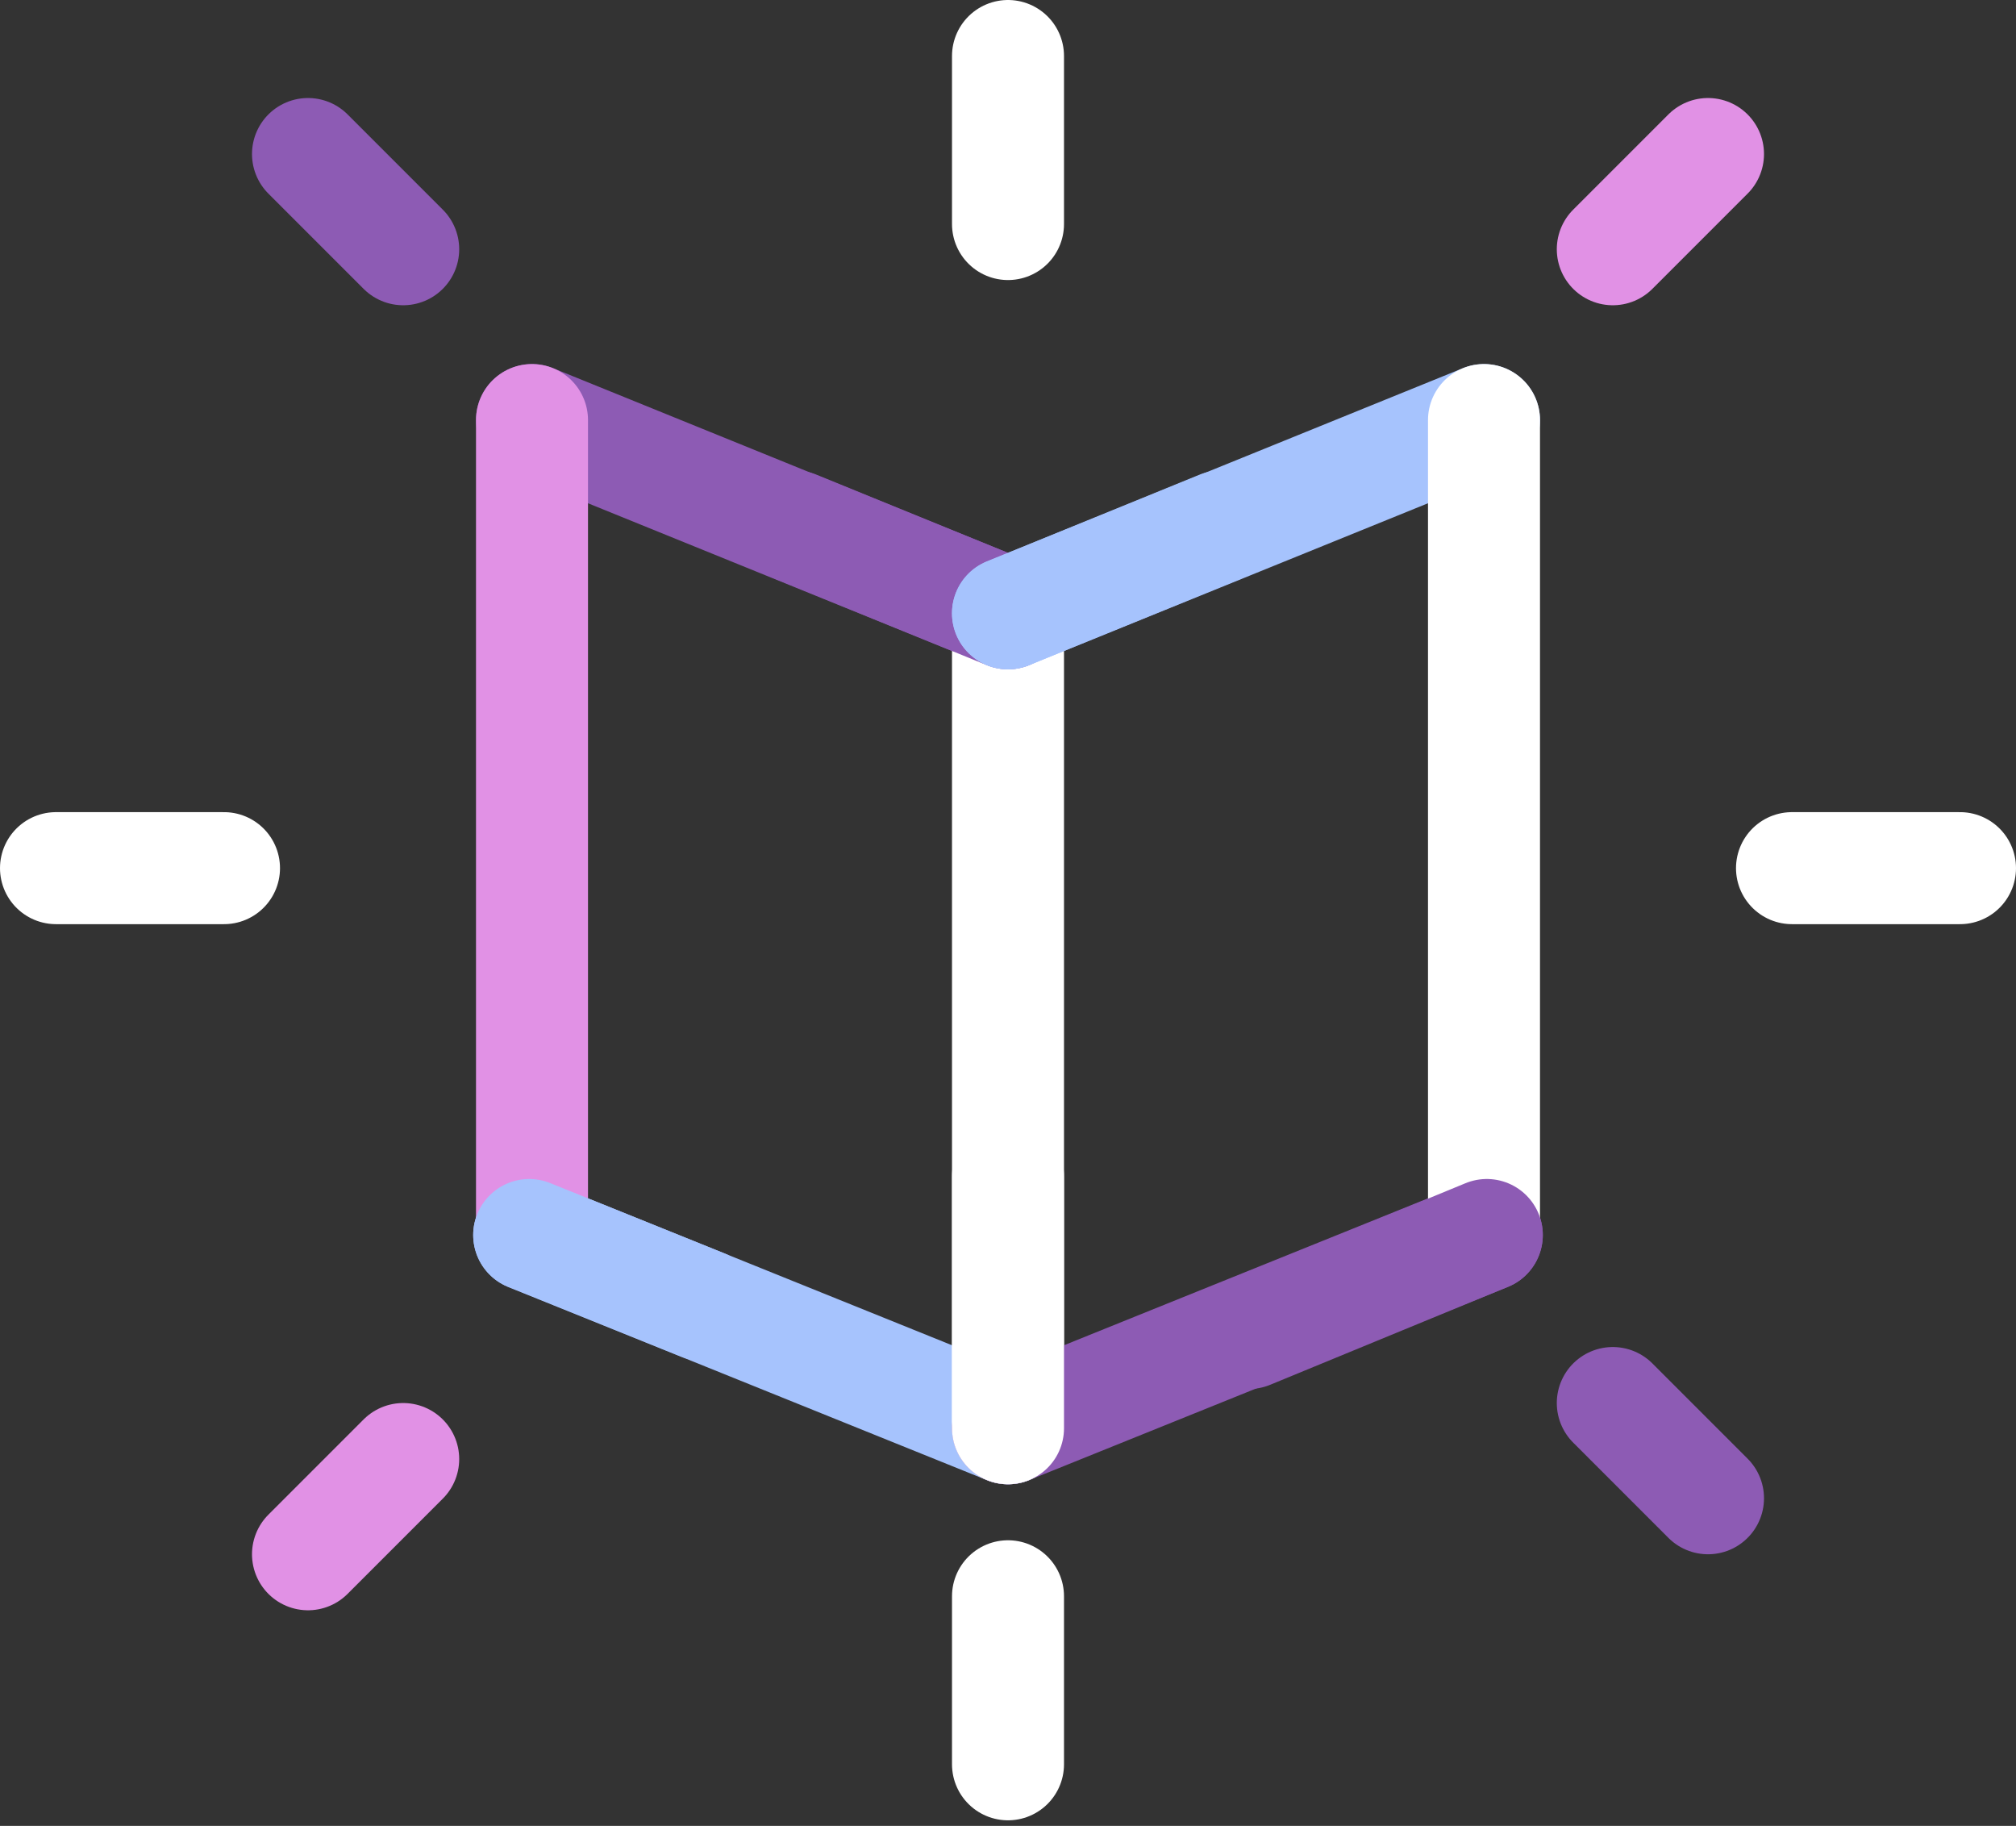 <?xml version="1.0" encoding="utf-8"?>
<!-- Generator: Adobe Illustrator 18.1.1, SVG Export Plug-In . SVG Version: 6.00 Build 0)  -->
<svg version="1.1" id="Layer_1" xmlns="http://www.w3.org/2000/svg" xmlns:xlink="http://www.w3.org/1999/xlink" x="0px" y="0px"
	 viewBox="-269 366 72 65.2" enable-background="new -269 366 72 65.2" xml:space="preserve">
<rect x="-269" y="366" width="72" height="65.2" fill="#333333" stroke="none"/>
<line fill="none" stroke="#FFFFFF" stroke-width="4" stroke-linecap="round" stroke-linejoin="round" stroke-miterlimit="10" x1="-233" y1="429" x2="-233" y2="423"/>
<line fill="none" stroke="#FFFFFF" stroke-width="4" stroke-linecap="round" stroke-linejoin="round" stroke-miterlimit="10" x1="-233" y1="374" x2="-233" y2="368"/>
<line fill="none" stroke="#E191E5" stroke-width="4" stroke-linecap="round" stroke-linejoin="round" stroke-miterlimit="10" x1="-258" y1="421.5" x2="-254.6" y2="418.1"/>
<line fill="none" stroke="#E191E5" stroke-width="4" stroke-linecap="round" stroke-linejoin="round" stroke-miterlimit="10" x1="-211.4" y1="374.9" x2="-208" y2="371.5"/>
<line fill="none" stroke="#FFFFFF" stroke-width="4" stroke-linecap="round" stroke-linejoin="round" stroke-miterlimit="10" x1="-267" y1="397" x2="-261" y2="397"/>
<line fill="none" stroke="#FFFFFF" stroke-width="4" stroke-linecap="round" stroke-linejoin="round" stroke-miterlimit="10" x1="-205" y1="397" x2="-199" y2="397"/>
<line fill="none" stroke="#8D5BB4" stroke-width="4" stroke-linecap="round" stroke-linejoin="round" stroke-miterlimit="10" x1="-258" y1="371.5" x2="-254.6" y2="374.9"/>
<line fill="none" stroke="#8D5BB4" stroke-width="4" stroke-linecap="round" stroke-linejoin="round" stroke-miterlimit="10" x1="-211.4" y1="416.1" x2="-208" y2="419.5"/>
<line fill="none" stroke="#A6C3FD" stroke-width="4" stroke-linecap="round" stroke-linejoin="round" stroke-miterlimit="10" x1="-233" y1="417" x2="-250.1" y2="410.1"/>
<line fill="none" stroke="#8D5BB4" stroke-width="4" stroke-linecap="round" stroke-linejoin="round" stroke-miterlimit="10" stroke-dasharray="1,0" x1="-233" y1="387.9" x2="-250" y2="381"/>
<line fill="none" stroke="#E191E5" stroke-width="4" stroke-linecap="round" stroke-linejoin="round" stroke-miterlimit="10" stroke-dasharray="2,0" x1="-250" y1="410" x2="-250" y2="381"/>
<line fill="none" stroke="#FFFFFF" stroke-width="4" stroke-linecap="round" stroke-linejoin="round" stroke-miterlimit="10" stroke-dasharray="1,0" x1="-233" y1="417" x2="-233" y2="388"/>
<line fill="none" stroke="#8D5BB4" stroke-width="4" stroke-linecap="round" stroke-linejoin="round" stroke-miterlimit="10" stroke-dasharray="1,0" x1="-233" y1="387.9" x2="-240.6" y2="384.8"/>
<line fill="none" stroke="#A6C3FD" stroke-width="4" stroke-linecap="round" stroke-linejoin="round" stroke-miterlimit="10" x1="-243.9" y1="412.6" x2="-250.1" y2="410.1"/>
<line fill="none" stroke="#8D5BB4" stroke-width="4" stroke-linecap="round" stroke-linejoin="round" stroke-miterlimit="10" stroke-dasharray="1,0" x1="-233" y1="417" x2="-215.9" y2="410.1"/>
<line fill="none" stroke="#A6C3FD" stroke-width="4" stroke-linecap="round" stroke-linejoin="round" stroke-miterlimit="10" x1="-233" y1="387.9" x2="-216" y2="381"/>
<line fill="none" stroke="#FFFFFF" stroke-width="4" stroke-linecap="round" stroke-linejoin="round" stroke-miterlimit="10" stroke-dasharray="1,0" x1="-216" y1="410" x2="-216" y2="381"/>
<line fill="none" stroke="#A6C3FD" stroke-width="4" stroke-linecap="round" stroke-linejoin="round" stroke-miterlimit="10" x1="-233" y1="387.9" x2="-225.4" y2="384.8"/>
<line fill="none" stroke="#8D5BB4" stroke-width="4" stroke-linecap="round" stroke-linejoin="round" stroke-miterlimit="10" stroke-dasharray="1,0" x1="-224.4" y1="413.6" x2="-215.9" y2="410.1"/>
<line fill="none" stroke="#FFFFFF" stroke-width="4" stroke-linecap="round" stroke-linejoin="round" stroke-miterlimit="10" stroke-dasharray="1,0" x1="-233" y1="417" x2="-233" y2="408"/>
</svg>
